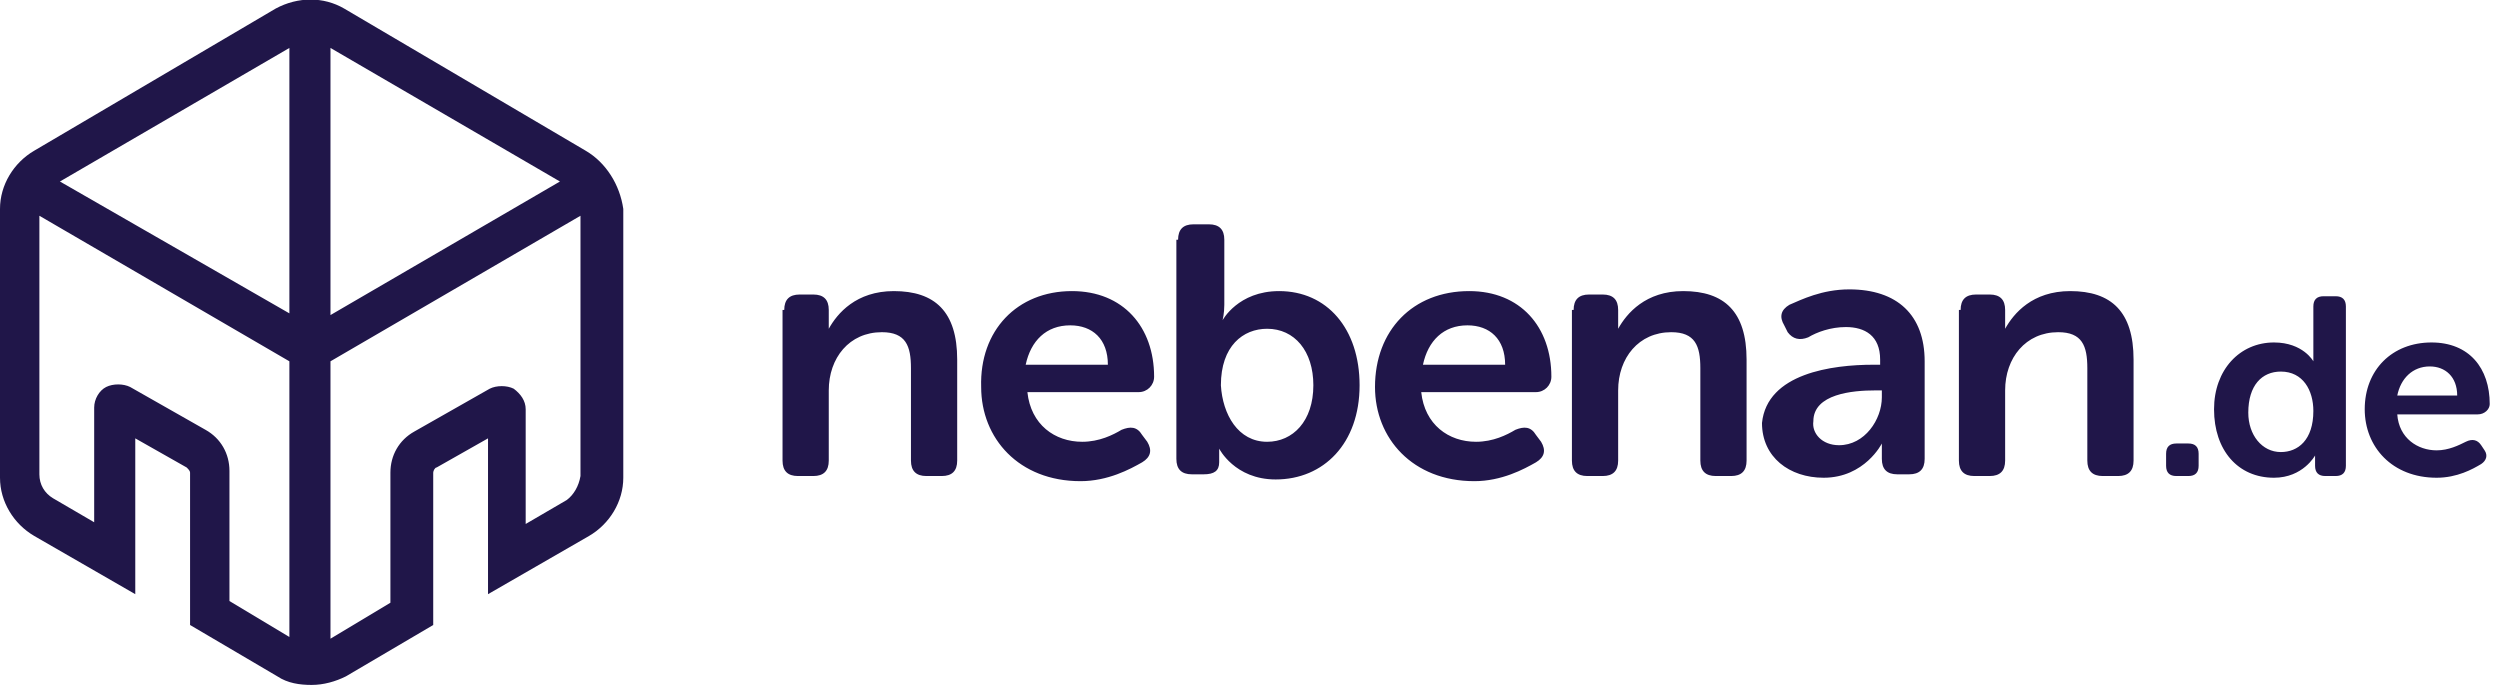 <svg width="292" height="80" viewBox="0 0 146 40" fill="none" xmlns="http://www.w3.org/2000/svg">
<g clip-path="url(#clip0)">
<path d="M143.5 23.1C143.5 22 142.8 21.4 141.9 21.4C140.9 21.4 140.2 22.1 140 23.1H143.5ZM142 20C144.2 20 145.4 21.5 145.4 23.6C145.4 23.9 145.1 24.2 144.7 24.2H140C140.1 25.6 141.2 26.3 142.3 26.3C143 26.3 143.6 26 144 25.8C144.4 25.6 144.7 25.7 144.9 26L145.1 26.3C145.3 26.6 145.2 26.9 144.9 27.1C144.4 27.4 143.5 27.9 142.3 27.9C139.7 27.9 138.1 26.1 138.1 23.9C138.1 21.6 139.7 20 142 20ZM133.2 26.4C134.2 26.4 135.1 25.7 135.1 24C135.1 22.8 134.5 21.7 133.2 21.7C132.1 21.7 131.3 22.5 131.3 24.1C131.3 25.4 132.1 26.4 133.2 26.4ZM132.8 20C134.5 20 135.1 21.1 135.1 21.1C135.1 21.1 135.1 20.9 135.1 20.7V17.9C135.1 17.5 135.3 17.3 135.7 17.3H136.4C136.8 17.3 137 17.5 137 17.9V27.2C137 27.6 136.8 27.8 136.4 27.8H135.8C135.4 27.8 135.2 27.6 135.2 27.2V26.9C135.2 26.8 135.2 26.6 135.2 26.6C135.2 26.6 134.5 27.9 132.8 27.9C130.7 27.9 129.3 26.3 129.3 23.9C129.3 21.6 130.8 20 132.8 20ZM126.5 26.5C126.5 26.1 126.7 25.9 127.1 25.9H127.8C128.2 25.9 128.4 26.1 128.4 26.5V27.2C128.4 27.6 128.2 27.8 127.8 27.8H127.1C126.7 27.8 126.5 27.6 126.5 27.2V26.5V26.5ZM33.1 29.2L30.7 30.6V23.9C30.7 23.4 30.4 23 30 22.7C29.6 22.5 29 22.5 28.6 22.7L24.2 25.2C23.3 25.7 22.8 26.6 22.8 27.6V35.2L19.3 37.3V21.1L33.9 12.6V27.8C33.8 28.4 33.5 28.9 33.1 29.2ZM13.4 35.1V27.5C13.4 26.5 12.9 25.6 12 25.1L7.6 22.6C7.2 22.4 6.6 22.4 6.2 22.6C5.8 22.8 5.5 23.3 5.5 23.8V30.5L3.1 29.1C2.6 28.8 2.3 28.3 2.3 27.7V12.6L16.9 21.1V37.2L13.4 35.1ZM16.9 2.8V18.3L3.5 10.6L16.9 2.8ZM32.7 10.6L19.3 18.4V2.8L32.7 10.6ZM34.2 8.8L20.1 0.5C18.9 -0.2 17.4 -0.2 16.1 0.5L2 8.8C0.8 9.5 0 10.8 0 12.2V27.9C0 29.3 0.8 30.6 2 31.3L7.9 34.7V25.6L10.9 27.3C11 27.4 11.1 27.5 11.1 27.6V36.5L16.2 39.5C16.8 39.9 17.5 40 18.2 40C18.9 40 19.6 39.8 20.2 39.5L25.3 36.5V27.6C25.3 27.5 25.4 27.3 25.5 27.3L28.5 25.6V34.7L34.4 31.3C35.6 30.6 36.4 29.3 36.4 27.9V12.2C36.2 10.8 35.4 9.5 34.2 8.8ZM114.5 18.1C114.5 17.5 114.8 17.2 115.4 17.2H116.2C116.8 17.2 117.1 17.5 117.1 18.1V18.7C117.1 18.9 117.1 19.2 117.1 19.2C117.6 18.3 118.7 17 120.9 17C123.3 17 124.6 18.2 124.6 21V26.9C124.6 27.5 124.3 27.8 123.7 27.8H122.8C122.2 27.8 121.9 27.5 121.9 26.9V21.5C121.9 20.2 121.6 19.4 120.2 19.4C118.3 19.4 117.1 20.9 117.1 22.8V26.9C117.1 27.5 116.8 27.8 116.2 27.8H115.3C114.7 27.8 114.4 27.5 114.4 26.9V18.1H114.5ZM107.4 26C108.9 26 109.9 24.5 109.9 23.2V22.8H109.5C108.2 22.8 105.9 23 105.9 24.6C105.8 25.3 106.4 26 107.4 26ZM109.4 21.3H109.8V21C109.8 19.6 108.9 19.1 107.8 19.1C106.9 19.1 106.1 19.4 105.6 19.7C105.1 19.9 104.7 19.8 104.4 19.4L104.2 19C103.9 18.5 104 18.1 104.5 17.8C105.2 17.5 106.4 16.9 108 16.9C110.8 16.9 112.4 18.4 112.4 21.1V26.8C112.4 27.4 112.1 27.7 111.5 27.7H110.8C110.2 27.7 109.9 27.4 109.9 26.8V26.4C109.9 26.1 109.9 25.9 109.9 25.9C109.9 25.9 108.9 27.9 106.5 27.9C104.5 27.9 102.9 26.7 102.9 24.7C103.2 21.8 107 21.3 109.4 21.3ZM91.9 18.1C91.9 17.5 92.2 17.2 92.8 17.2H93.6C94.2 17.2 94.5 17.5 94.5 18.1V18.7C94.5 18.9 94.5 19.2 94.5 19.2C95 18.3 96.1 17 98.3 17C100.7 17 102 18.2 102 21V26.9C102 27.5 101.7 27.8 101.1 27.8H100.2C99.6 27.8 99.3 27.5 99.3 26.9V21.5C99.3 20.2 99 19.4 97.6 19.4C95.7 19.4 94.5 20.9 94.5 22.8V26.9C94.5 27.5 94.2 27.8 93.6 27.8H92.7C92.1 27.8 91.8 27.5 91.8 26.9V18.1H91.9ZM87.9 21.3C87.9 19.8 87 19 85.7 19C84.3 19 83.4 19.9 83.1 21.3H87.9ZM85.8 17C88.8 17 90.6 19.1 90.6 22C90.6 22.5 90.2 22.9 89.7 22.9H83C83.2 24.8 84.6 25.8 86.2 25.8C87.2 25.8 88 25.4 88.5 25.1C89 24.9 89.4 24.9 89.7 25.4L90 25.8C90.3 26.3 90.2 26.7 89.7 27C89 27.4 87.7 28.1 86.1 28.1C82.5 28.1 80.3 25.6 80.3 22.6C80.3 19.3 82.5 17 85.8 17ZM74 25.8C75.5 25.8 76.7 24.6 76.7 22.5C76.7 20.5 75.6 19.2 74 19.2C72.6 19.2 71.3 20.2 71.3 22.5C71.4 24.2 72.3 25.8 74 25.8ZM68.8 14C68.8 13.4 69.1 13.1 69.7 13.1H70.6C71.2 13.1 71.5 13.4 71.5 14V17.8C71.5 18.3 71.4 18.7 71.4 18.7C71.4 18.7 72.3 17 74.7 17C77.5 17 79.4 19.2 79.4 22.5C79.4 25.9 77.3 28 74.5 28C72.1 28 71.2 26.2 71.2 26.2C71.2 26.2 71.2 26.4 71.2 26.7V27C71.2 27.5 70.9 27.7 70.3 27.7H69.6C69 27.7 68.7 27.4 68.7 26.8V14H68.8ZM64.7 21.3C64.7 19.8 63.8 19 62.5 19C61.1 19 60.2 19.9 59.9 21.3H64.7ZM62.6 17C65.6 17 67.4 19.1 67.4 22C67.4 22.5 67 22.9 66.5 22.9H60C60.2 24.8 61.6 25.8 63.2 25.8C64.2 25.8 65 25.4 65.5 25.1C66 24.9 66.4 24.9 66.7 25.4L67 25.8C67.3 26.3 67.2 26.7 66.7 27C66 27.4 64.7 28.1 63.1 28.1C59.5 28.1 57.3 25.6 57.3 22.6C57.2 19.3 59.4 17 62.6 17ZM45.8 18.1C45.8 17.5 46.1 17.2 46.7 17.2H47.5C48.1 17.2 48.4 17.5 48.4 18.1V18.7C48.4 18.9 48.4 19.2 48.4 19.2C48.9 18.3 50 17 52.2 17C54.6 17 55.9 18.2 55.9 21V26.9C55.9 27.5 55.6 27.8 55 27.8H54.1C53.5 27.8 53.2 27.5 53.2 26.9V21.5C53.2 20.2 52.9 19.4 51.5 19.4C49.6 19.4 48.4 20.9 48.4 22.8V26.9C48.4 27.5 48.1 27.8 47.5 27.8H46.6C46 27.8 45.7 27.5 45.7 26.9V18.1H45.8Z" fill="#201649"/>
</g>
<defs>
<clipPath id="clip0">
<rect width="145.5" height="40" fill="white"/>
</clipPath>
</defs>
</svg>
